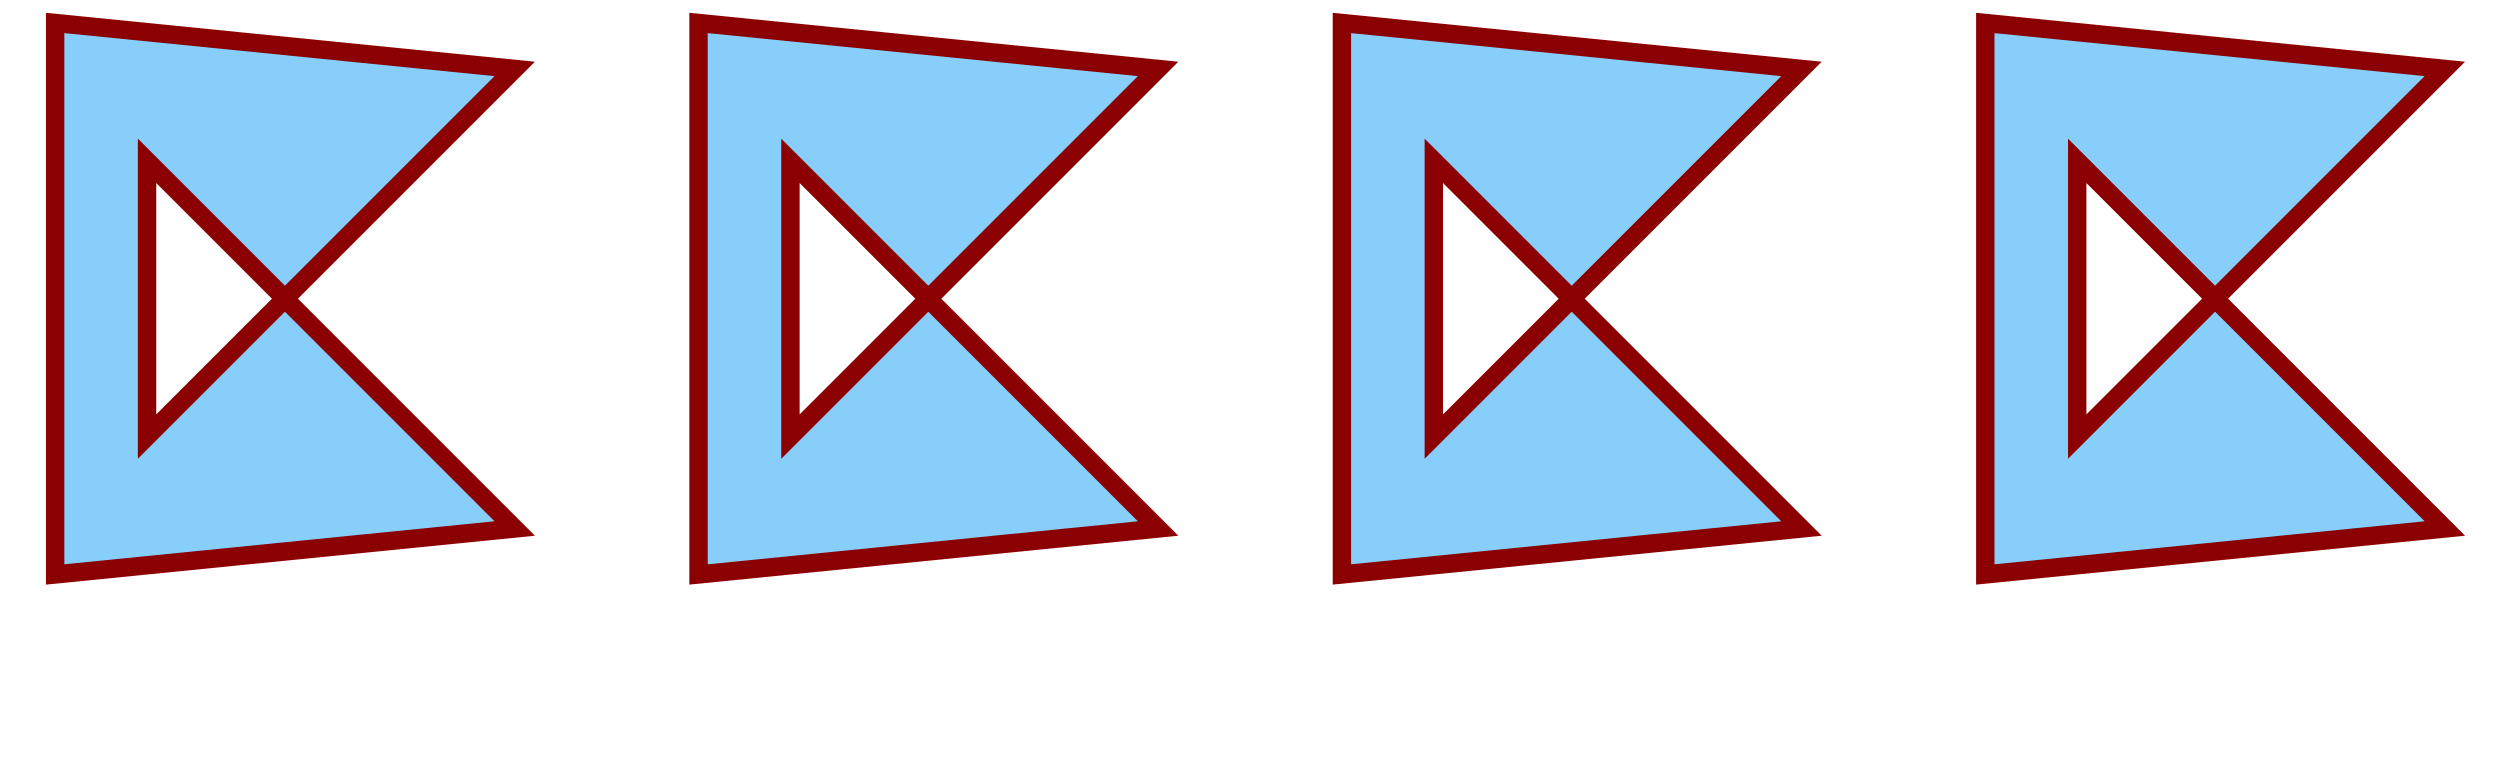 <svg xmlns="http://www.w3.org/2000/svg" xml:lang="en"
    viewBox="0 0 540 170" width="4in" height="1.25in">
    <style>
        path {
        fill: lightSkyBlue;
        stroke: darkRed;
        stroke-width: 4;
        fill-rule: evenodd;
        }
    </style>
    <g>
        <path
            d="M 10,5
             l 100,10 -80,80 0,-60 80,80 -100,10 z" />
        <path
            d="M 150,5
             l 100,10 -50,50 -30,-30 0,60 30,-30 50,50 -100,10 z" />
    </g>
    <g>
        <path
            d="M 290,5
             l 100,10 -50,50 50,50 -100,10 z
             m 50,60
             l-30,30 0,-60 z" />
        <path
            d="M 430,5
             l 100,10 -50,50 50,50 -100,10 z
             m 50,60
             l -30,-30 0,60 z" />
    </g>
</svg>